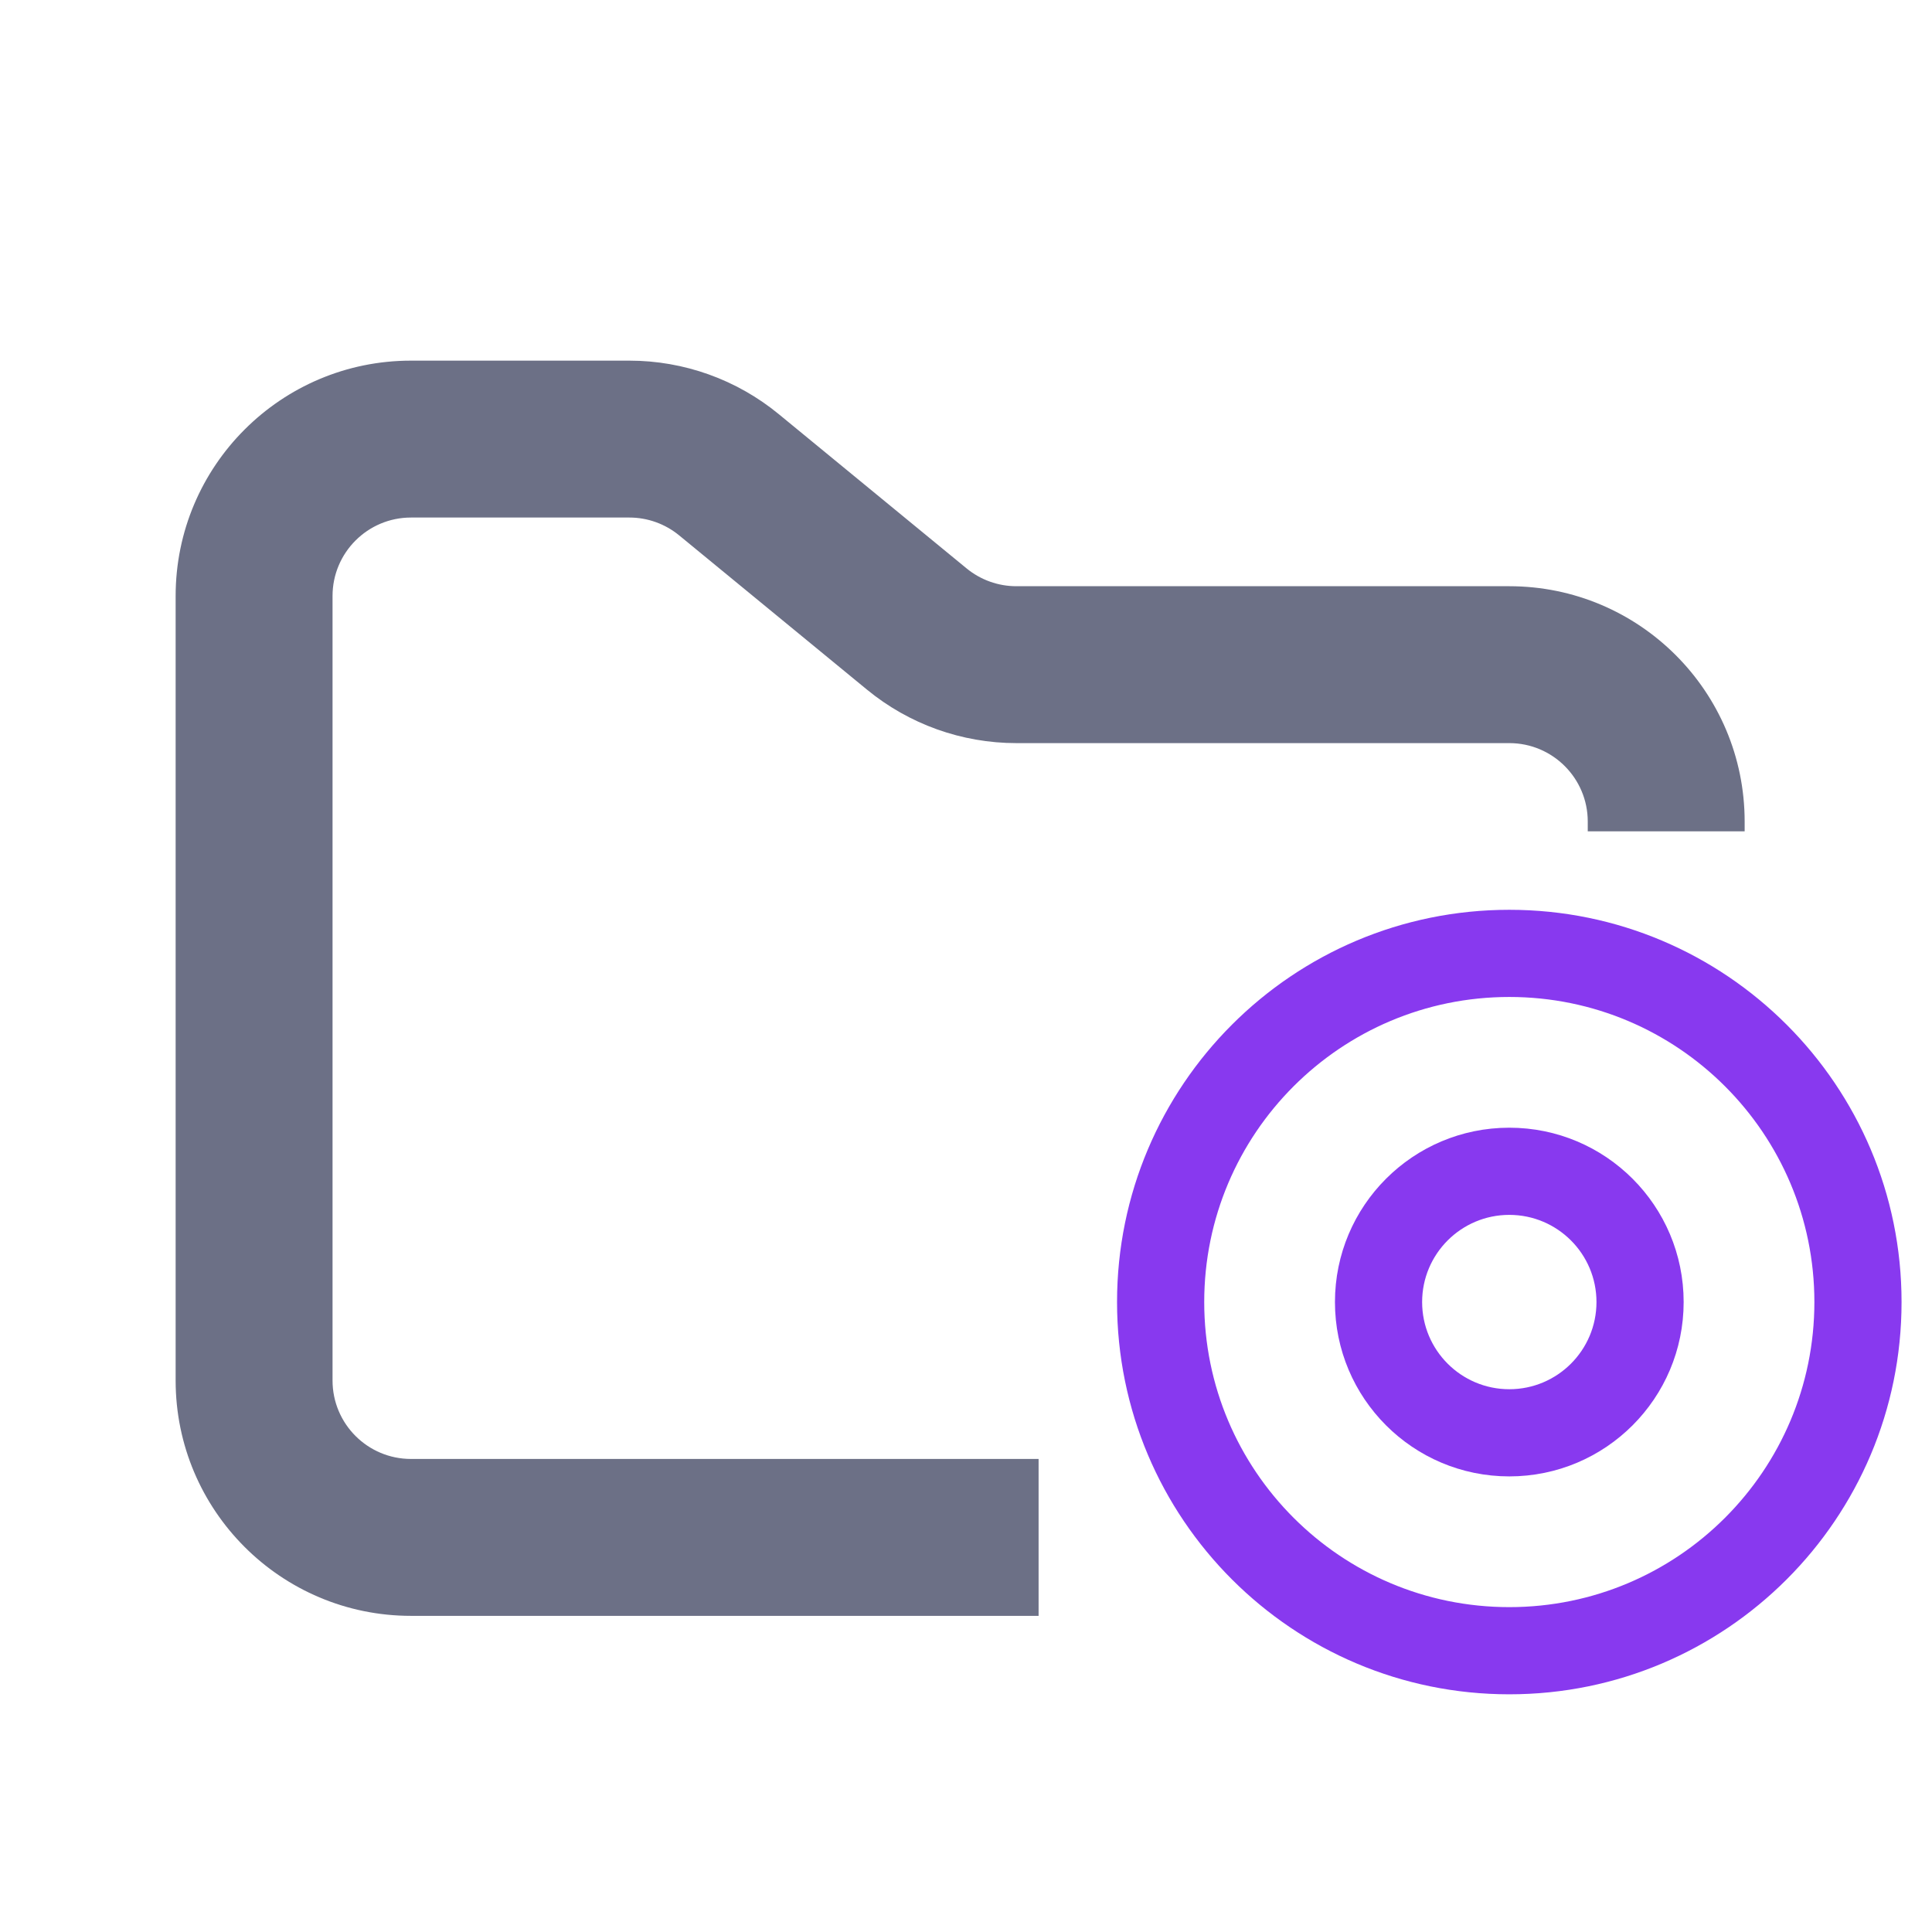 <svg width="33" height="33" viewBox="0 0 33 33" fill="none" xmlns="http://www.w3.org/2000/svg">
<g clip-path="url(#clip0_2_1246)">
<path fill-rule="evenodd" clip-rule="evenodd" d="M7.02 6.16C4.8 6.16 3 7.96 3 10.18V23.58C3 25.8 4.8 27.6 7.02 27.6H17.74V24.92H7.02C6.28 24.92 5.68 24.32 5.68 23.58V10.18C5.68 9.44 6.28 8.84 7.02 8.84H10.75C11.061 8.84 11.361 8.948 11.601 9.145L14.808 11.779C15.527 12.37 16.429 12.693 17.36 12.693H25.78C26.52 12.693 27.12 13.293 27.12 14.033V14.2H29.8V14.033C29.8 11.812 28 10.013 25.78 10.013H17.36C17.049 10.013 16.749 9.905 16.509 9.708L13.302 7.074C12.583 6.483 11.681 6.16 10.75 6.16H7.02Z" fill="#6C7086"/>
<path fill-rule="evenodd" clip-rule="evenodd" d="M25.78 20.751C24.958 20.751 24.291 21.418 24.291 22.24C24.291 23.062 24.958 23.729 25.78 23.729C26.602 23.729 27.269 23.062 27.269 22.24C27.269 21.418 26.602 20.751 25.78 20.751ZM22.802 22.24C22.802 20.595 24.135 19.262 25.78 19.262C27.425 19.262 28.758 20.595 28.758 22.24C28.758 23.884 27.425 25.218 25.78 25.218C24.135 25.218 22.802 23.884 22.802 22.24Z" fill="#8839ef"/>
<path fill-rule="evenodd" clip-rule="evenodd" d="M25.78 17.029C22.902 17.029 20.569 19.362 20.569 22.24C20.569 25.118 22.902 27.451 25.78 27.451C28.658 27.451 30.991 25.118 30.991 22.24C30.991 19.362 28.658 17.029 25.78 17.029ZM19.08 22.24C19.08 18.54 22.08 15.54 25.78 15.54C29.48 15.54 32.48 18.54 32.48 22.24C32.48 25.94 29.48 28.94 25.78 28.94C22.08 28.94 19.08 25.94 19.08 22.24Z" fill="#8839ef"/>
</g>
<defs>
<clipPath id="clip0_2_1246">
<rect width="32.16" height="32.16" fill="white" transform="translate(0.32 0.8)"/>
</clipPath>
</defs>
</svg>
